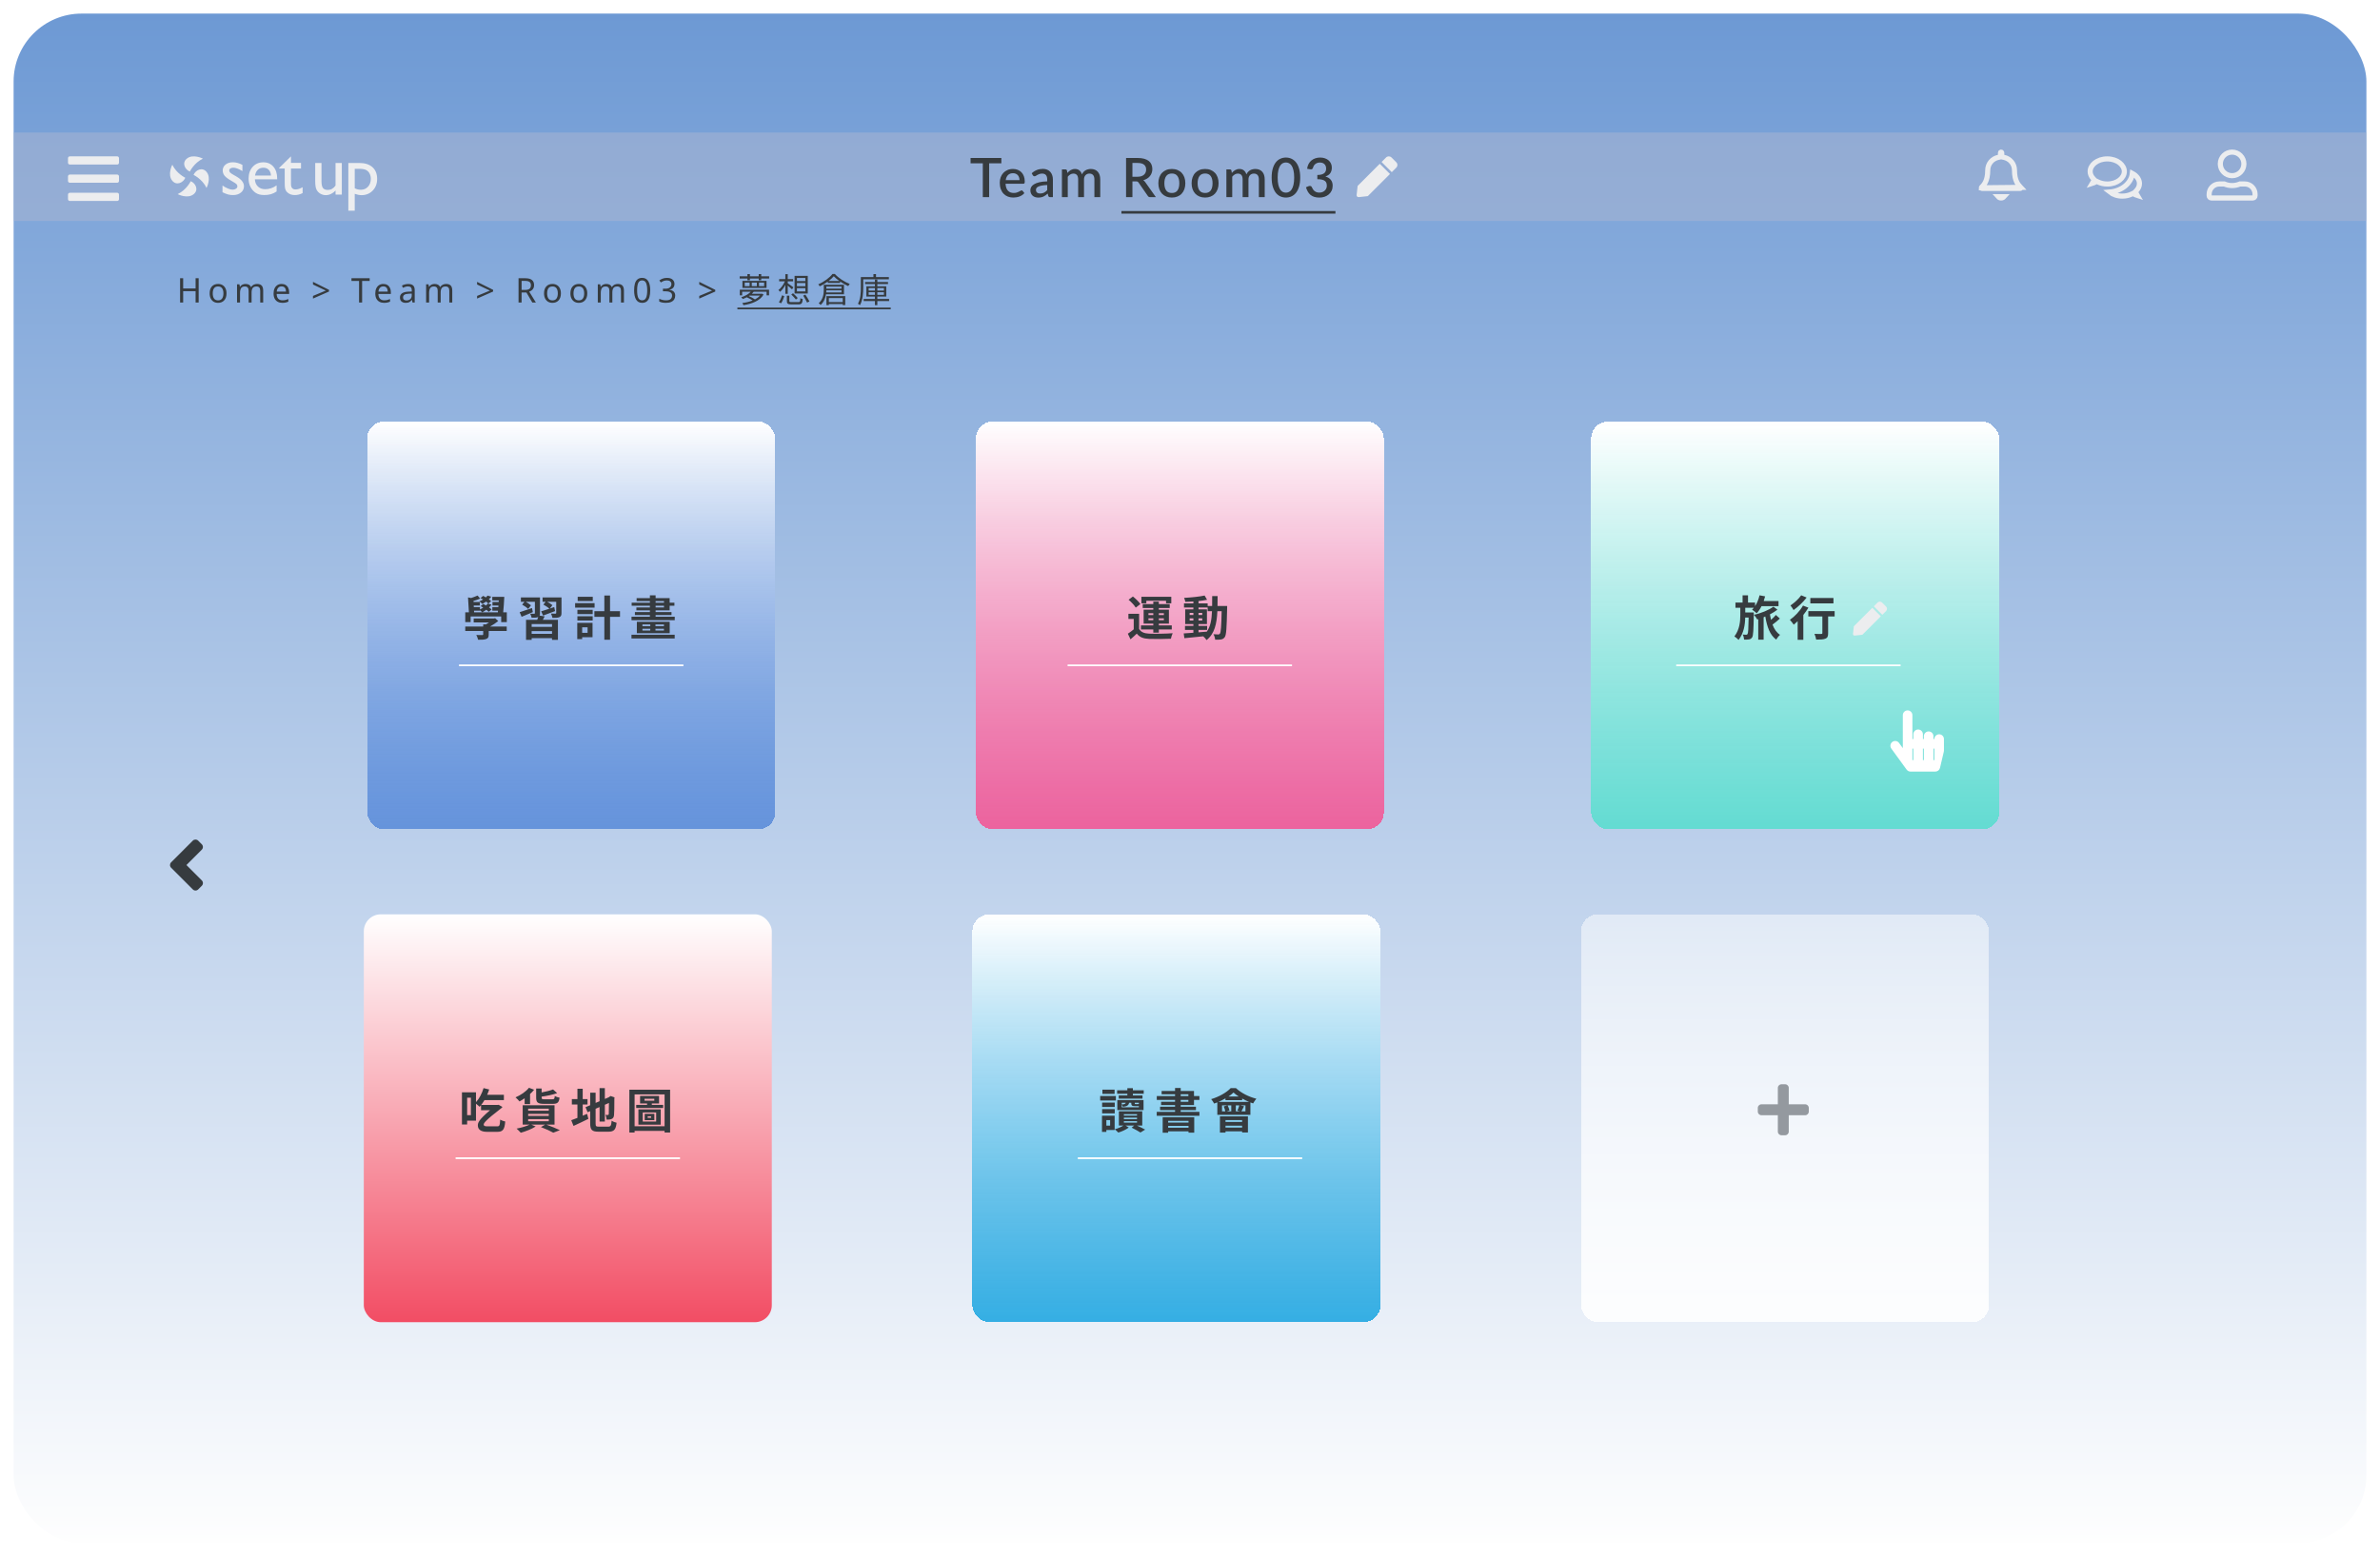 <svg width="700" height="458" viewBox="0 0 700 458" fill="none" xmlns="http://www.w3.org/2000/svg">
<g filter="url(#filter0_d_410:2590)">
<g clip-path="url(#clip0_410:2590)">
<rect x="4" width="692" height="450" rx="20" fill="url(#paint0_linear_410:2590)"/>
<rect x="4" y="35" width="692" height="26" fill="#A5B4D1" fill-opacity="0.568"/>
<g clip-path="url(#clip1_410:2590)">
<path d="M54.496 48.299C54.496 48.299 51.911 47.065 50.68 44.463C50.68 44.463 49.139 47.38 50.698 49.208C51.965 50.692 53.9 49.727 54.496 48.299Z" fill="#ECEDEF"/>
<path d="M55.831 46.48C55.831 46.48 57.069 43.904 59.681 42.677C59.681 42.677 56.754 41.141 54.919 42.696C53.429 43.958 54.398 45.886 55.831 46.48Z" fill="#ECEDEF"/>
<path d="M56.927 47.453C56.927 47.453 59.515 48.687 60.743 51.289C60.743 51.289 62.284 48.372 60.725 46.544C59.458 45.059 57.522 46.025 56.927 47.453Z" fill="#ECEDEF"/>
<path d="M56.097 49.309C56.097 49.309 54.858 51.888 52.248 53.112C52.248 53.112 55.175 54.648 57.01 53.093C58.499 51.832 57.533 49.902 56.097 49.309Z" fill="#ECEDEF"/>
</g>
<g clip-path="url(#clip2_410:2590)">
<path d="M65.442 52.562V50.579C65.941 50.931 66.476 51.228 67.038 51.464C67.583 51.69 68.04 51.803 68.412 51.803C68.764 51.812 69.111 51.712 69.405 51.518C69.682 51.329 69.82 51.103 69.821 50.84C69.824 50.715 69.802 50.591 69.756 50.475C69.71 50.36 69.64 50.255 69.552 50.167C69.373 49.988 68.985 49.73 68.389 49.393C67.2 48.734 66.422 48.169 66.055 47.701C65.7 47.268 65.505 46.727 65.503 46.168C65.495 45.831 65.567 45.497 65.712 45.194C65.858 44.89 66.072 44.624 66.339 44.418C66.897 43.966 67.615 43.74 68.493 43.74C69.405 43.74 70.341 43.996 71.3 44.509V46.333C70.206 45.67 69.311 45.339 68.614 45.338C68.256 45.338 67.967 45.416 67.748 45.57C67.646 45.634 67.562 45.723 67.504 45.829C67.446 45.934 67.417 46.053 67.418 46.173C67.418 46.389 67.518 46.595 67.717 46.792C67.915 46.989 68.266 47.218 68.766 47.494L69.424 47.868C70.979 48.745 71.756 49.716 71.756 50.781C71.763 51.142 71.686 51.499 71.53 51.825C71.374 52.151 71.145 52.436 70.859 52.658C70.262 53.146 69.493 53.39 68.554 53.39C68.055 53.397 67.557 53.338 67.074 53.213C66.512 53.045 65.966 52.827 65.442 52.562V52.562Z" fill="#ECEDEF"/>
<path d="M81.52 48.748H74.963C75.011 49.638 75.31 50.346 75.86 50.873C76.41 51.399 77.122 51.662 77.993 51.662C79.21 51.662 80.331 51.284 81.358 50.528V52.329C80.84 52.683 80.271 52.956 79.67 53.138C79.031 53.311 78.371 53.393 77.71 53.381C76.683 53.381 75.852 53.169 75.216 52.744C74.572 52.309 74.047 51.719 73.691 51.029C73.308 50.311 73.117 49.48 73.117 48.536C73.117 47.119 73.519 45.967 74.325 45.081C75.13 44.194 76.174 43.751 77.458 43.751C78.695 43.751 79.681 44.182 80.417 45.045C81.153 45.908 81.52 47.065 81.52 48.516V48.748ZM75.004 47.649H79.696C79.648 46.914 79.429 46.346 79.037 45.947C78.645 45.547 78.119 45.347 77.458 45.348C76.796 45.348 76.253 45.547 75.83 45.946C75.407 46.344 75.131 46.912 75.004 47.649Z" fill="#ECEDEF"/>
<path d="M82.114 45.399L85.58 42V43.922H88.53V45.581H85.58V50.137C85.58 51.201 86.023 51.733 86.908 51.732C87.57 51.732 88.269 51.513 89.006 51.074V52.795C88.297 53.193 87.496 53.398 86.683 53.391C85.839 53.391 85.136 53.145 84.575 52.653C84.404 52.51 84.257 52.341 84.139 52.152C84.007 51.925 83.909 51.679 83.85 51.423C83.775 51.125 83.737 50.554 83.737 49.709V45.581H82.114V45.399Z" fill="#ECEDEF"/>
<path d="M98.691 53.255V52.06C98.313 52.477 97.857 52.816 97.348 53.059C96.879 53.288 96.365 53.41 95.842 53.415C95.27 53.42 94.707 53.268 94.215 52.975C93.731 52.696 93.34 52.281 93.09 51.782C92.836 51.279 92.709 50.444 92.71 49.278V43.948H94.554V49.252C94.554 50.229 94.694 50.911 94.975 51.298C95.256 51.686 95.746 51.879 96.448 51.879C97.326 51.879 98.073 51.451 98.687 50.594V43.948H100.532V53.255H98.691Z" fill="#ECEDEF"/>
<path d="M102.45 58V43.948H105.68C107.333 43.948 108.621 44.359 109.541 45.182C110.461 46.005 110.922 47.155 110.923 48.632C110.923 50.028 110.49 51.174 109.622 52.071C108.755 52.968 107.65 53.417 106.308 53.417C105.715 53.417 105.057 53.285 104.335 53.022V58H102.45ZM105.64 45.667H104.335V51.393C104.886 51.68 105.498 51.829 106.118 51.828C106.981 51.828 107.688 51.528 108.237 50.928C108.786 50.328 109.061 49.556 109.061 48.611C109.073 48.051 108.94 47.497 108.673 47.003C108.437 46.56 108.065 46.203 107.611 45.986C107.16 45.774 106.503 45.668 105.64 45.667Z" fill="#ECEDEF"/>
</g>
<path d="M615.741 49.304L615.94 48.855L615.609 48.493C615.05 47.884 614.75 47.181 614.75 46.444C614.75 44.574 616.805 42.75 619.778 42.75C622.75 42.75 624.806 44.574 624.806 46.444C624.806 48.315 622.75 50.139 619.778 50.139C618.752 50.139 617.806 49.906 617.015 49.52L616.655 49.345L616.309 49.546C616.048 49.698 615.744 49.844 615.401 49.953C615.521 49.754 615.639 49.535 615.741 49.304ZM628.259 52.859C628.361 53.09 628.478 53.309 628.598 53.508C628.256 53.399 627.952 53.254 627.691 53.102L627.344 52.9L626.984 53.077C626.195 53.464 625.25 53.694 624.222 53.694C622.728 53.694 621.43 53.215 620.53 52.496C623.927 52.209 626.835 50.003 627.164 47.011C628.483 47.714 629.25 48.841 629.25 50C629.25 50.737 628.949 51.442 628.392 52.048L628.06 52.41L628.259 52.859Z" stroke="#ECEDEF" stroke-width="1.5"/>
<g filter="url(#filter1_d_410:2590)">
<rect x="108" y="118" width="120" height="120" rx="5" fill="url(#paint1_linear_410:2590)" shape-rendering="crispEdges"/>
</g>
<g filter="url(#filter2_d_410:2590)">
<rect x="107" y="263" width="120" height="120" rx="5" fill="url(#paint2_linear_410:2590)"/>
</g>
<g filter="url(#filter3_d_410:2590)">
<rect x="287" y="118" width="120" height="120" rx="5" fill="url(#paint3_linear_410:2590)" shape-rendering="crispEdges"/>
</g>
<g filter="url(#filter4_d_410:2590)">
<rect x="466" y="118" width="120" height="120" rx="5" fill="url(#paint4_linear_410:2590)" shape-rendering="crispEdges"/>
</g>
<g filter="url(#filter5_d_410:2590)">
<rect x="286" y="263" width="120" height="120" rx="5" fill="url(#paint5_linear_410:2590)" shape-rendering="crispEdges"/>
</g>
<g filter="url(#filter6_d_410:2590)">
<rect x="465" y="263" width="120" height="120" rx="5" fill="url(#paint6_linear_410:2590)" shape-rendering="crispEdges"/>
</g>
<path d="M294.518 44.04H290.926V54H289.062V44.04H285.462V42.48H294.518V44.04ZM299.856 49C299.856 48.712 299.813 48.445 299.728 48.2C299.648 47.949 299.528 47.733 299.368 47.552C299.208 47.365 299.008 47.221 298.768 47.12C298.533 47.013 298.261 46.96 297.952 46.96C297.328 46.96 296.837 47.139 296.48 47.496C296.122 47.853 295.896 48.355 295.8 49H299.856ZM295.752 50.056C295.773 50.52 295.845 50.923 295.968 51.264C296.09 51.6 296.253 51.88 296.456 52.104C296.664 52.328 296.909 52.496 297.192 52.608C297.48 52.715 297.8 52.768 298.152 52.768C298.488 52.768 298.778 52.731 299.024 52.656C299.269 52.576 299.482 52.491 299.664 52.4C299.845 52.304 300 52.219 300.128 52.144C300.256 52.064 300.373 52.024 300.48 52.024C300.618 52.024 300.725 52.077 300.8 52.184L301.288 52.816C301.085 53.056 300.856 53.259 300.6 53.424C300.344 53.589 300.072 53.725 299.784 53.832C299.496 53.933 299.2 54.005 298.896 54.048C298.592 54.096 298.296 54.12 298.008 54.12C297.442 54.12 296.917 54.027 296.432 53.84C295.952 53.648 295.533 53.368 295.176 53C294.824 52.632 294.546 52.176 294.344 51.632C294.146 51.088 294.048 50.461 294.048 49.752C294.048 49.187 294.136 48.659 294.312 48.168C294.493 47.677 294.749 47.251 295.08 46.888C295.416 46.525 295.821 46.24 296.296 46.032C296.776 45.819 297.317 45.712 297.92 45.712C298.421 45.712 298.885 45.795 299.312 45.96C299.738 46.12 300.106 46.357 300.416 46.672C300.725 46.987 300.965 47.373 301.136 47.832C301.312 48.285 301.4 48.803 301.4 49.384C301.4 49.651 301.37 49.829 301.312 49.92C301.253 50.011 301.146 50.056 300.992 50.056H295.752ZM308.004 50.432C307.39 50.453 306.873 50.504 306.452 50.584C306.03 50.659 305.689 50.757 305.428 50.88C305.166 50.997 304.977 51.139 304.86 51.304C304.748 51.469 304.692 51.651 304.692 51.848C304.692 52.04 304.721 52.205 304.78 52.344C304.844 52.477 304.929 52.589 305.036 52.68C305.148 52.765 305.276 52.829 305.42 52.872C305.569 52.909 305.732 52.928 305.908 52.928C306.356 52.928 306.74 52.845 307.06 52.68C307.385 52.509 307.7 52.264 308.004 51.944V50.432ZM303.444 46.976C304.366 46.117 305.465 45.688 306.74 45.688C307.209 45.688 307.625 45.765 307.988 45.92C308.356 46.069 308.662 46.283 308.908 46.56C309.158 46.837 309.348 47.168 309.476 47.552C309.609 47.931 309.676 48.352 309.676 48.816V54H308.908C308.742 54 308.617 53.976 308.532 53.928C308.446 53.875 308.374 53.771 308.316 53.616L308.148 52.952C307.94 53.139 307.734 53.307 307.532 53.456C307.329 53.6 307.118 53.723 306.9 53.824C306.686 53.925 306.454 54 306.204 54.048C305.958 54.101 305.686 54.128 305.388 54.128C305.057 54.128 304.748 54.083 304.46 53.992C304.177 53.901 303.932 53.765 303.724 53.584C303.516 53.397 303.35 53.168 303.228 52.896C303.11 52.624 303.052 52.304 303.052 51.936C303.052 51.621 303.134 51.315 303.3 51.016C303.47 50.717 303.748 50.451 304.132 50.216C304.521 49.976 305.03 49.779 305.66 49.624C306.294 49.469 307.076 49.381 308.004 49.36V48.816C308.004 48.229 307.878 47.792 307.628 47.504C307.377 47.216 307.009 47.072 306.524 47.072C306.193 47.072 305.916 47.115 305.692 47.2C305.468 47.28 305.273 47.368 305.108 47.464C304.942 47.56 304.796 47.651 304.668 47.736C304.54 47.816 304.404 47.856 304.26 47.856C304.142 47.856 304.041 47.827 303.956 47.768C303.876 47.704 303.809 47.627 303.756 47.536L303.444 46.976ZM312.33 54V45.84H313.37C313.605 45.84 313.754 45.949 313.818 46.168L313.93 46.88C314.08 46.709 314.234 46.555 314.394 46.416C314.554 46.272 314.725 46.149 314.906 46.048C315.093 45.941 315.29 45.859 315.498 45.8C315.712 45.741 315.941 45.712 316.186 45.712C316.448 45.712 316.688 45.749 316.906 45.824C317.125 45.899 317.317 46.005 317.482 46.144C317.653 46.283 317.8 46.451 317.922 46.648C318.045 46.845 318.146 47.067 318.226 47.312C318.349 47.029 318.504 46.787 318.69 46.584C318.877 46.381 319.085 46.216 319.314 46.088C319.544 45.96 319.786 45.867 320.042 45.808C320.304 45.744 320.568 45.712 320.834 45.712C321.272 45.712 321.661 45.781 322.002 45.92C322.349 46.059 322.64 46.261 322.875 46.528C323.115 46.789 323.296 47.112 323.418 47.496C323.541 47.88 323.602 48.317 323.602 48.808V54H321.882V48.808C321.882 48.232 321.757 47.8 321.507 47.512C321.261 47.219 320.896 47.072 320.41 47.072C320.192 47.072 319.986 47.109 319.794 47.184C319.602 47.259 319.434 47.368 319.29 47.512C319.146 47.656 319.032 47.837 318.946 48.056C318.866 48.269 318.826 48.52 318.826 48.808V54H317.106V48.808C317.106 48.211 316.986 47.773 316.746 47.496C316.506 47.213 316.154 47.072 315.69 47.072C315.37 47.072 315.074 47.155 314.802 47.32C314.53 47.48 314.28 47.701 314.05 47.984V54H312.33ZM334.54 48C334.967 48 335.34 47.949 335.66 47.848C335.98 47.741 336.247 47.595 336.46 47.408C336.673 47.221 336.833 47 336.94 46.744C337.047 46.483 337.1 46.195 337.1 45.88C337.1 45.251 336.892 44.771 336.476 44.44C336.06 44.109 335.431 43.944 334.588 43.944H333.068V48H334.54ZM339.964 54H338.292C337.961 54 337.721 53.872 337.572 53.616L334.884 49.736C334.793 49.603 334.695 49.507 334.588 49.448C334.481 49.389 334.321 49.36 334.108 49.36H333.068V54H331.196V42.48H334.588C335.345 42.48 335.996 42.557 336.54 42.712C337.089 42.867 337.54 43.088 337.892 43.376C338.244 43.659 338.503 44 338.668 44.4C338.839 44.8 338.924 45.245 338.924 45.736C338.924 46.136 338.863 46.509 338.74 46.856C338.623 47.203 338.449 47.517 338.22 47.8C337.996 48.083 337.719 48.328 337.388 48.536C337.057 48.744 336.681 48.907 336.26 49.024C336.489 49.163 336.687 49.357 336.852 49.608L339.964 54ZM344.669 45.712C345.272 45.712 345.816 45.811 346.301 46.008C346.792 46.205 347.208 46.485 347.549 46.848C347.896 47.211 348.162 47.651 348.349 48.168C348.536 48.685 348.629 49.267 348.629 49.912C348.629 50.557 348.536 51.139 348.349 51.656C348.162 52.173 347.896 52.616 347.549 52.984C347.208 53.347 346.792 53.627 346.301 53.824C345.816 54.021 345.272 54.12 344.669 54.12C344.061 54.12 343.512 54.021 343.021 53.824C342.536 53.627 342.12 53.347 341.773 52.984C341.426 52.616 341.16 52.173 340.973 51.656C340.786 51.139 340.693 50.557 340.693 49.912C340.693 49.267 340.786 48.685 340.973 48.168C341.16 47.651 341.426 47.211 341.773 46.848C342.12 46.485 342.536 46.205 343.021 46.008C343.512 45.811 344.061 45.712 344.669 45.712ZM344.669 52.776C345.405 52.776 345.952 52.531 346.309 52.04C346.672 51.544 346.853 50.837 346.853 49.92C346.853 49.003 346.672 48.296 346.309 47.8C345.952 47.299 345.405 47.048 344.669 47.048C343.922 47.048 343.368 47.299 343.005 47.8C342.642 48.296 342.461 49.003 342.461 49.92C342.461 50.837 342.642 51.544 343.005 52.04C343.368 52.531 343.922 52.776 344.669 52.776ZM354.45 45.712C355.052 45.712 355.596 45.811 356.082 46.008C356.572 46.205 356.988 46.485 357.33 46.848C357.676 47.211 357.943 47.651 358.13 48.168C358.316 48.685 358.41 49.267 358.41 49.912C358.41 50.557 358.316 51.139 358.13 51.656C357.943 52.173 357.676 52.616 357.33 52.984C356.988 53.347 356.572 53.627 356.082 53.824C355.596 54.021 355.052 54.12 354.45 54.12C353.842 54.12 353.292 54.021 352.802 53.824C352.316 53.627 351.9 53.347 351.554 52.984C351.207 52.616 350.94 52.173 350.754 51.656C350.567 51.139 350.474 50.557 350.474 49.912C350.474 49.267 350.567 48.685 350.754 48.168C350.94 47.651 351.207 47.211 351.554 46.848C351.9 46.485 352.316 46.205 352.802 46.008C353.292 45.811 353.842 45.712 354.45 45.712ZM354.45 52.776C355.186 52.776 355.732 52.531 356.09 52.04C356.452 51.544 356.634 50.837 356.634 49.92C356.634 49.003 356.452 48.296 356.09 47.8C355.732 47.299 355.186 47.048 354.45 47.048C353.703 47.048 353.148 47.299 352.786 47.8C352.423 48.296 352.242 49.003 352.242 49.92C352.242 50.837 352.423 51.544 352.786 52.04C353.148 52.531 353.703 52.776 354.45 52.776ZM360.702 54V45.84H361.742C361.977 45.84 362.126 45.949 362.19 46.168L362.302 46.88C362.452 46.709 362.606 46.555 362.766 46.416C362.926 46.272 363.097 46.149 363.278 46.048C363.465 45.941 363.662 45.859 363.87 45.8C364.084 45.741 364.313 45.712 364.558 45.712C364.82 45.712 365.06 45.749 365.278 45.824C365.497 45.899 365.689 46.005 365.854 46.144C366.025 46.283 366.172 46.451 366.294 46.648C366.417 46.845 366.518 47.067 366.598 47.312C366.721 47.029 366.876 46.787 367.062 46.584C367.249 46.381 367.457 46.216 367.686 46.088C367.916 45.96 368.158 45.867 368.414 45.808C368.676 45.744 368.94 45.712 369.206 45.712C369.644 45.712 370.033 45.781 370.374 45.92C370.721 46.059 371.012 46.261 371.246 46.528C371.486 46.789 371.668 47.112 371.79 47.496C371.913 47.88 371.974 48.317 371.974 48.808V54H370.254V48.808C370.254 48.232 370.129 47.8 369.878 47.512C369.633 47.219 369.268 47.072 368.782 47.072C368.564 47.072 368.358 47.109 368.166 47.184C367.974 47.259 367.806 47.368 367.662 47.512C367.518 47.656 367.404 47.837 367.318 48.056C367.238 48.269 367.198 48.52 367.198 48.808V54H365.478V48.808C365.478 48.211 365.358 47.773 365.118 47.496C364.878 47.213 364.526 47.072 364.062 47.072C363.742 47.072 363.446 47.155 363.174 47.32C362.902 47.48 362.652 47.701 362.422 47.984V54H360.702ZM382.416 48.24C382.416 49.248 382.306 50.12 382.088 50.856C381.874 51.592 381.578 52.203 381.2 52.688C380.821 53.173 380.376 53.533 379.864 53.768C379.352 54.003 378.8 54.12 378.208 54.12C377.616 54.12 377.064 54.003 376.552 53.768C376.04 53.533 375.594 53.173 375.216 52.688C374.842 52.203 374.549 51.592 374.336 50.856C374.122 50.12 374.016 49.248 374.016 48.24C374.016 47.232 374.122 46.36 374.336 45.624C374.549 44.883 374.842 44.272 375.216 43.792C375.594 43.307 376.04 42.947 376.552 42.712C377.064 42.472 377.616 42.352 378.208 42.352C378.8 42.352 379.352 42.472 379.864 42.712C380.376 42.947 380.821 43.307 381.2 43.792C381.578 44.272 381.874 44.883 382.088 45.624C382.306 46.36 382.416 47.232 382.416 48.24ZM380.64 48.24C380.64 47.387 380.57 46.677 380.432 46.112C380.298 45.541 380.12 45.085 379.896 44.744C379.672 44.403 379.413 44.16 379.12 44.016C378.826 43.872 378.522 43.8 378.208 43.8C377.888 43.8 377.581 43.872 377.288 44.016C377 44.16 376.744 44.403 376.52 44.744C376.296 45.085 376.117 45.541 375.984 46.112C375.85 46.677 375.784 47.387 375.784 48.24C375.784 49.093 375.85 49.805 375.984 50.376C376.117 50.941 376.296 51.395 376.52 51.736C376.744 52.077 377 52.32 377.288 52.464C377.581 52.608 377.888 52.68 378.208 52.68C378.522 52.68 378.826 52.608 379.12 52.464C379.413 52.32 379.672 52.077 379.896 51.736C380.12 51.395 380.298 50.941 380.432 50.376C380.57 49.805 380.64 49.093 380.64 48.24ZM384.441 45.648C384.521 45.104 384.67 44.627 384.889 44.216C385.113 43.805 385.393 43.464 385.729 43.192C386.065 42.915 386.449 42.707 386.881 42.568C387.318 42.424 387.79 42.352 388.297 42.352C388.809 42.352 389.273 42.427 389.689 42.576C390.11 42.72 390.47 42.923 390.769 43.184C391.073 43.445 391.305 43.757 391.465 44.12C391.63 44.483 391.713 44.88 391.713 45.312C391.713 45.68 391.668 46.005 391.577 46.288C391.492 46.565 391.366 46.811 391.201 47.024C391.041 47.237 390.844 47.416 390.609 47.56C390.374 47.704 390.11 47.824 389.817 47.92C390.532 48.128 391.068 48.461 391.425 48.92C391.782 49.373 391.961 49.944 391.961 50.632C391.961 51.187 391.857 51.68 391.649 52.112C391.441 52.544 391.158 52.909 390.801 53.208C390.449 53.507 390.036 53.736 389.561 53.896C389.092 54.051 388.593 54.128 388.065 54.128C387.473 54.128 386.961 54.059 386.529 53.92C386.097 53.776 385.724 53.573 385.409 53.312C385.1 53.045 384.841 52.725 384.633 52.352C384.425 51.979 384.249 51.56 384.105 51.096L384.849 50.784C385.046 50.699 385.233 50.675 385.409 50.712C385.59 50.749 385.721 50.848 385.801 51.008C385.886 51.179 385.982 51.363 386.089 51.56C386.196 51.752 386.332 51.931 386.497 52.096C386.668 52.256 386.876 52.392 387.121 52.504C387.372 52.611 387.678 52.664 388.041 52.664C388.409 52.664 388.729 52.605 389.001 52.488C389.278 52.365 389.508 52.211 389.689 52.024C389.876 51.832 390.014 51.619 390.105 51.384C390.196 51.149 390.241 50.917 390.241 50.688C390.241 50.4 390.206 50.136 390.137 49.896C390.068 49.651 389.932 49.443 389.729 49.272C389.532 49.101 389.249 48.968 388.881 48.872C388.518 48.771 388.041 48.72 387.449 48.72V47.48C387.934 47.475 388.342 47.427 388.673 47.336C389.009 47.24 389.276 47.112 389.473 46.952C389.676 46.787 389.82 46.589 389.905 46.36C389.996 46.131 390.041 45.88 390.041 45.608C390.041 45.315 389.996 45.056 389.905 44.832C389.814 44.608 389.686 44.421 389.521 44.272C389.361 44.117 389.169 44.003 388.945 43.928C388.721 43.853 388.473 43.816 388.201 43.816C387.94 43.816 387.697 43.853 387.473 43.928C387.254 44.003 387.057 44.107 386.881 44.24C386.71 44.373 386.566 44.533 386.449 44.72C386.332 44.901 386.246 45.101 386.193 45.32C386.118 45.539 386.017 45.685 385.889 45.76C385.766 45.835 385.585 45.851 385.345 45.808L384.441 45.648Z" fill="#363B3F"/>
<path d="M329.828 58.08H392.777V58.848H329.828V58.08Z" fill="#363B3F"/>
<path d="M144.456 172.85C144.288 172.696 144.05 172.514 143.784 172.318C144.05 172.08 144.288 171.814 144.484 171.548L143.406 171.226C143.266 171.408 143.098 171.59 142.916 171.758C142.636 171.59 142.356 171.436 142.104 171.31L141.334 171.954C141.572 172.08 141.824 172.22 142.076 172.374C141.726 172.598 141.362 172.78 140.984 172.934C141.25 173.116 141.684 173.494 141.866 173.69C142.23 173.494 142.608 173.256 142.986 172.99C143.252 173.2 143.476 173.396 143.644 173.564L144.456 172.85ZM145.618 177.876L145.268 177.96H139.318V179.122H143.826C143.546 179.332 143.238 179.528 142.944 179.696H142.118V180.34H136.84V181.642H142.118V182.608C142.118 182.79 142.048 182.832 141.824 182.846C141.6 182.846 140.774 182.846 140.088 182.818C140.298 183.21 140.536 183.784 140.62 184.218C141.67 184.218 142.44 184.218 143 183.994C143.588 183.784 143.742 183.434 143.742 182.664V181.642H149.034V180.34H144.12C144.974 179.85 145.842 179.276 146.542 178.716L145.618 177.876ZM147.998 176.154C148.138 174.852 148.25 173.074 148.32 171.59H144.792V172.64H146.696L146.668 173.116H144.848V174.152H146.598L146.57 174.628H144.806V175.664H146.472L146.43 176.154H139.444L139.416 175.664H141.166V175.538C141.418 175.72 141.712 175.986 141.866 176.14C142.244 175.93 142.65 175.678 143.042 175.384C143.336 175.608 143.588 175.818 143.756 176L144.596 175.3C144.4 175.118 144.134 174.908 143.84 174.698C144.12 174.446 144.358 174.166 144.554 173.886L143.476 173.564C143.336 173.76 143.154 173.956 142.958 174.138C142.678 173.97 142.398 173.816 142.146 173.69L141.376 174.32C141.614 174.46 141.88 174.614 142.132 174.768C141.824 174.964 141.502 175.146 141.166 175.314V174.628H139.36L139.332 174.152H141.124V173.116H139.276L139.262 172.794C139.906 172.626 140.648 172.388 141.236 172.108L140.466 171.212C139.976 171.422 139.22 171.73 138.562 171.94L137.652 171.758L137.918 176.154H136.84V179.024H138.422V177.358H147.41V179.024H149.062V176.154H147.998ZM156.468 174.894C155.124 175.356 153.752 175.832 152.842 176.112L153.416 177.47C154.41 177.064 155.6 176.574 156.72 176.084L156.468 174.894ZM162.362 180.424H156.37V179.612H162.362V180.424ZM156.37 182.482V181.67H162.362V182.482H156.37ZM158.708 177.12C158.792 176.938 158.82 176.7 158.82 176.392V171.758H153.206V173.046H154.27L153.57 173.886C154.2 174.222 154.984 174.768 155.334 175.16L156.174 174.096C155.838 173.774 155.18 173.354 154.62 173.046H157.322V176.378C157.322 176.518 157.266 176.574 157.112 176.574C156.958 176.574 156.412 176.574 155.936 176.56C156.104 176.882 156.3 177.372 156.356 177.736C157.21 177.736 157.826 177.736 158.26 177.554L158.302 177.54C158.218 177.792 158.12 178.086 158.008 178.352H154.718V184.246H156.37V183.742H162.362V184.246H164.098V178.352H159.66C159.842 178.044 160.038 177.694 160.206 177.33L158.708 177.12ZM165.148 171.758H159.576V173.046H160.486L159.814 173.872C160.416 174.194 161.186 174.698 161.578 175.09C160.668 175.398 159.814 175.664 159.17 175.86L159.73 177.106C160.766 176.728 162.054 176.252 163.258 175.79L163.006 174.6C162.572 174.754 162.138 174.894 161.718 175.048L162.474 174.04C162.138 173.746 161.494 173.34 160.92 173.046H163.594V176.336C163.594 176.49 163.538 176.532 163.356 176.546C163.188 176.546 162.572 176.546 162.04 176.518C162.222 176.868 162.418 177.386 162.488 177.778C163.398 177.792 164.07 177.778 164.532 177.568C165.008 177.358 165.148 177.022 165.148 176.35V171.758ZM174.346 171.576H169.908V172.836H174.346V171.576ZM174.878 173.452H169.152V174.768H174.878V173.452ZM172.82 180.564V182.174H171.224V180.564H172.82ZM174.276 179.248H169.782V184.022H171.224V183.476H174.276V179.248ZM169.824 178.562H174.318V177.316H169.824V178.562ZM169.824 176.672H174.318V175.398H169.824V176.672ZM182.354 175.818H179.428V171.198H177.748V175.818H174.822V177.47H177.748V184.218H179.428V177.47H182.354V175.818ZM185.728 183.84H198.44V182.748H185.728V183.84ZM195.276 180.214H192.784V179.724H195.276V180.214ZM195.276 181.502H192.784V180.984H195.276V181.502ZM188.948 180.984H191.258V181.502H188.948V180.984ZM188.948 179.724H191.258V180.214H188.948V179.724ZM187.31 178.926V182.3H196.97V178.926H187.31ZM192.826 174.208H195.29V174.712H192.826V174.208ZM192.826 172.85H195.29V173.312H192.826V172.85ZM192.826 177.442V176.952H197.502V176.07H192.826V175.58H196.956V174.208H198.356V173.312H196.956V171.968H192.826V171.142H191.146V171.968H187.24V172.85H191.146V173.312H185.784V174.208H191.146V174.712H187.17V175.58H191.146V176.07H186.736V176.952H191.146V177.442H185.742V178.464H198.454V177.442H192.826Z" fill="#363B3F"/>
<path d="M337.162 172.752H342.958V173.494H344.498V171.576H335.706V173.494H337.162V172.752ZM337.778 178.464V177.918H339.206V178.464H337.778ZM337.778 176.406H339.206V176.952H337.778V176.406ZM342.314 176.406V176.952H340.83V176.406H342.314ZM342.314 178.464H340.83V177.918H342.314V178.464ZM339.206 182.118H340.83V181.194H344.638V179.99H340.83V179.472H343.798V175.37H340.83V174.88H344.036V173.732H340.83V173.004H339.206V173.732H336.098V174.88H339.206V175.37H336.364V179.472H339.206V179.99H335.58V181.194H339.206V182.118ZM335.412 173.718C334.964 173.046 333.998 172.122 333.214 171.492L331.94 172.444C332.724 173.116 333.648 174.082 334.04 174.768L335.412 173.718ZM335.034 176.574H331.884V178.1H333.452V181.152C332.892 181.628 332.262 182.09 331.716 182.44L332.5 184.092C333.214 183.49 333.788 182.958 334.348 182.412C335.188 183.49 336.308 183.896 337.974 183.966C339.682 184.036 342.65 184.008 344.386 183.924C344.47 183.462 344.708 182.692 344.904 182.3C342.972 182.454 339.668 182.496 337.988 182.426C336.56 182.37 335.58 181.978 335.034 181.04V176.574ZM352.506 181.32H355.04V180.144H352.506V179.598H354.984V175.272H352.506V174.726H355.194V175.818H356.468C356.37 178.324 356.034 180.326 354.942 181.838C354.13 181.908 353.304 181.978 352.506 182.034V181.32ZM349.902 178.562V177.932H350.994V178.562H349.902ZM353.598 177.932V178.562H352.506V177.932H353.598ZM352.506 176.938V176.322H353.598V176.938H352.506ZM349.902 176.322H350.994V176.938H349.902V176.322ZM358.092 174.292C358.12 173.368 358.12 172.388 358.12 171.366H356.524C356.524 172.402 356.524 173.368 356.51 174.292H355.194V173.522H352.506V172.836C353.416 172.738 354.284 172.612 355.026 172.458L354.298 171.212C352.758 171.548 350.336 171.786 348.264 171.898C348.418 172.22 348.572 172.738 348.628 173.074C349.384 173.06 350.182 173.018 350.994 172.962V173.522H348.236V174.726H350.994V175.272H348.586V179.598H350.994V180.144H348.53V181.32H350.994V182.16C349.916 182.23 348.936 182.3 348.152 182.356L348.348 183.756C349.86 183.63 351.876 183.42 353.892 183.21C354.256 183.518 354.662 183.98 354.872 184.316C357.224 182.454 357.868 179.57 358.05 175.818H359.31C359.226 180.34 359.086 182.048 358.792 182.426C358.666 182.608 358.526 182.664 358.316 182.664C358.05 182.664 357.518 182.65 356.902 182.594C357.182 183.056 357.364 183.728 357.392 184.19C358.064 184.204 358.708 184.218 359.128 184.134C359.59 184.036 359.912 183.896 360.234 183.434C360.682 182.79 360.794 180.76 360.92 175.034C360.92 174.838 360.934 174.292 360.934 174.292H358.092Z" fill="#363B3F"/>
<path d="M515.816 176.182H513.31V174.81H515.83C515.676 175.02 515.494 175.202 515.312 175.37C515.704 175.608 516.376 176.14 516.67 176.434C517.202 175.874 517.692 175.16 518.098 174.334H523.096V172.822H518.742C518.896 172.374 519.036 171.912 519.148 171.45L517.51 171.142C517.244 172.304 516.796 173.424 516.194 174.32V173.27H514.122V171.142H512.526V173.27H510.426V174.81H511.854V176.966C511.854 178.828 511.658 181.208 510.118 183.238C510.524 183.504 511.056 183.924 511.35 184.26C512.904 182.23 513.254 179.822 513.296 177.68H514.304C514.248 181.054 514.178 182.244 513.982 182.538C513.884 182.706 513.758 182.748 513.59 182.748C513.366 182.748 513.002 182.734 512.568 182.692C512.792 183.098 512.946 183.728 512.974 184.176C513.534 184.19 514.08 184.176 514.416 184.12C514.794 184.05 515.06 183.91 515.326 183.532C515.676 183.014 515.746 181.348 515.816 176.826V176.182ZM522.312 176.924C521.948 177.372 521.416 177.904 520.884 178.366C520.758 177.848 520.646 177.302 520.562 176.756C521.416 176.308 522.2 175.832 522.774 175.356L521.584 174.488C520.338 175.454 517.832 176.476 515.858 176.868C516.208 177.232 516.614 177.848 516.838 178.254L517.132 178.17V184.204H518.714V177.596C518.882 177.526 519.036 177.456 519.204 177.386C519.708 180.396 520.562 182.832 522.41 184.176C522.662 183.728 523.166 183.084 523.544 182.776C522.536 182.132 521.822 181.068 521.332 179.766C522.018 179.262 522.83 178.604 523.488 177.988L522.312 176.924ZM539.252 171.94H532.448V173.522H539.252V171.94ZM529.76 171.142C529.088 172.122 527.758 173.382 526.596 174.124C526.89 174.446 527.31 175.118 527.52 175.482C528.85 174.558 530.362 173.116 531.37 171.8L529.76 171.142ZM530.292 174.166C529.396 175.748 527.87 177.372 526.442 178.352C526.778 178.702 527.338 179.458 527.576 179.794C527.954 179.486 528.332 179.136 528.724 178.758V184.232H530.39V176.924C530.95 176.224 531.468 175.496 531.888 174.782L530.292 174.166ZM539.602 175.79H531.86V177.372H535.99V182.244C535.99 182.454 535.892 182.51 535.64 182.51C535.388 182.524 534.464 182.524 533.666 182.482C533.89 182.972 534.1 183.686 534.17 184.176C535.416 184.176 536.312 184.148 536.9 183.896C537.516 183.644 537.684 183.182 537.684 182.286V177.372H539.602V175.79Z" fill="#363B3F"/>
<path d="M138.5 324.094H137.394V318.956H138.5V324.094ZM143.19 327.37C142.616 327.37 142.266 327.23 142.266 326.88C142.266 326.432 142.63 325.746 147.544 321.952C147.642 321.854 147.726 321.756 147.782 321.672L146.662 321.042L146.284 321.084H141.524C141.86 320.65 142.196 320.188 142.49 319.656H148.202V318.102H143.274C143.498 317.584 143.708 317.066 143.876 316.534L142.224 316.128C141.762 317.682 140.978 319.208 139.998 320.258V317.36H135.868V326.838H137.394V325.718H139.998V320.72C140.376 321 140.824 321.406 141.062 321.63C141.202 321.476 141.342 321.308 141.482 321.14V322.624H144.142C140.726 325.536 140.544 326.348 140.544 327.118C140.544 328.252 141.384 328.994 143.246 328.994H146.214C147.768 328.994 148.412 328.49 148.594 325.956C148.09 325.858 147.558 325.662 147.11 325.41C147.054 327.146 146.844 327.37 146.312 327.37H143.19ZM162.594 320.762C163.938 320.762 164.414 320.384 164.568 318.942C164.162 318.886 163.49 318.662 163.168 318.438C163.112 319.264 163 319.418 162.44 319.418H160.186C159.43 319.418 159.304 319.348 159.304 318.928V318.634C160.858 318.424 162.566 318.074 163.868 317.612L162.664 316.52C161.838 316.856 160.578 317.164 159.304 317.402V316.24H157.694V318.928C157.694 320.342 158.156 320.762 160.018 320.762H162.594ZM154.306 320.832H155.902V317.864C156.35 317.458 156.756 317.038 157.092 316.604L155.58 316.03C154.684 317.164 153.13 318.2 151.618 318.858C151.968 319.11 152.528 319.726 152.794 320.048C153.284 319.782 153.802 319.474 154.306 319.124V320.832ZM155.342 325.256H161.404V325.872H155.342V325.256ZM155.342 323.716H161.404V324.318H155.342V323.716ZM155.342 322.176H161.404V322.778H155.342V322.176ZM163.098 326.866V321.182H153.732V326.866H155.79C154.824 327.342 153.298 327.79 151.94 328.042C152.29 328.336 152.878 328.938 153.172 329.26C154.586 328.868 156.378 328.182 157.54 327.426L156.266 326.866H160.354L159.094 327.594C160.508 328.126 161.936 328.784 162.734 329.246L164.666 328.504C163.714 328.042 162.104 327.37 160.676 326.866H163.098ZM171.386 320.944H172.8V319.362H171.386V316.324H169.832V319.362H168.194V320.944H169.832V324.892C169.132 325.158 168.516 325.396 168.012 325.578L168.684 327.258C169.972 326.67 171.568 325.914 173.052 325.172L172.674 323.702C172.254 323.884 171.82 324.066 171.386 324.248V320.944ZM176.16 327.468C175.306 327.468 175.18 327.342 175.18 326.53V322.204L176.342 321.7V325.97H177.896V321.028L179.1 320.496C179.1 322.484 179.086 323.506 179.058 323.73C179.002 323.982 178.918 324.038 178.75 324.038C178.624 324.038 178.316 324.038 178.078 324.01C178.26 324.36 178.386 324.976 178.428 325.41C178.876 325.41 179.478 325.396 179.884 325.214C180.304 325.032 180.556 324.696 180.598 324.052C180.668 323.478 180.696 321.798 180.696 319.138L180.752 318.858L179.59 318.452L179.296 318.648L179.002 318.844L177.896 319.32V316.128H176.342V319.992L175.18 320.482V317.486H173.584V321.168L172.212 321.742L172.828 323.226L173.584 322.904V326.502C173.584 328.434 174.13 328.952 176.02 328.952H179.002C180.64 328.952 181.13 328.28 181.354 326.32C180.892 326.236 180.248 325.97 179.898 325.718C179.772 327.146 179.632 327.468 178.862 327.468H176.16ZM190.496 324.416H191.504V324.864H190.496V324.416ZM189.614 325.564H192.456V323.702H189.614V325.564ZM189.04 323.296H192.988V325.97H189.04V323.296ZM187.766 326.894H194.332V322.386H187.766V326.894ZM189.572 319.264H192.442V319.824H189.572V319.264ZM191.714 321.07V320.65H193.842V318.424H188.256V320.65H190.314V321.07H187.122V321.98H195.046V321.07H191.714ZM186.646 327.356V317.976H195.466V327.356H186.646ZM185.106 316.604V329.204H186.646V328.714H195.466V329.204H197.09V316.604H185.106Z" fill="#363B3F"/>
<path d="M331.576 318.27H329.042V319.236H336.028V318.284H333.2V317.794H336.392V316.772H333.2V316.156H331.576V316.772H328.566V317.794H331.576V318.27ZM331.114 320.454C331.002 320.762 330.708 320.902 329.924 320.958V320.454H331.114ZM334.964 320.79C334.936 320.818 334.866 320.832 334.726 320.832H333.998C333.774 320.832 333.746 320.804 333.746 320.552V320.454H334.964V320.79ZM329.924 321.77V321.028C330.064 321.196 330.218 321.448 330.26 321.63C331.548 321.504 331.968 321.126 332.08 320.454H332.724V320.538C332.724 321.252 332.934 321.434 333.844 321.434H334.88H334.964V321.77H329.924ZM328.622 322.596H336.336V319.642H328.622V322.596ZM327.824 316.576H324.24V317.836H327.824V316.576ZM328.202 318.452H323.582V319.768H328.202V318.452ZM327.866 320.398H324.156V321.672H327.866V320.398ZM324.156 323.562H327.866V322.316H324.156V323.562ZM326.508 325.55V327.16H325.402V325.55H326.508ZM327.838 324.248H324.114V329.022H325.402V328.462H327.838V324.248ZM330.554 325.858H334.418V326.292H330.554V325.858ZM330.554 324.822H334.418V325.256H330.554V324.822ZM330.554 323.8H334.418V324.22H330.554V323.8ZM335.958 327.146V322.946H329.084V327.146H330.428C329.77 327.566 328.762 328.014 327.866 328.238C328.188 328.504 328.65 328.924 328.902 329.204C329.938 328.924 331.212 328.322 331.982 327.734L331.03 327.146H333.592L332.836 327.762C333.76 328.21 334.838 328.812 335.426 329.19L336.812 328.336C336.224 328 335.272 327.552 334.376 327.146H335.958ZM349.566 325.774V326.278H343.574V325.774H349.566ZM343.574 327.79V327.244H349.566V327.79H343.574ZM341.964 329.26H343.574V328.84H349.566V329.246H351.246V324.71H341.964V329.26ZM347.27 319.614H349.524V320.146H347.27V319.614ZM347.27 317.948H349.524V318.466H347.27V317.948ZM351.176 321.112V319.614H352.772V318.466H351.176V316.982H347.27V316.1H345.604V316.982H341.656V317.948H345.604V318.466H340.228V319.614H345.604V320.146H341.502V321.112H345.604V321.602H341.194V322.61H345.604V323.114H340.214V324.276H352.772V323.114H347.27V322.61H351.75V321.602H347.27V321.112H351.176ZM365.33 325.536V326.082H360.444V325.536H365.33ZM360.444 327.748V327.188H365.33V327.748H360.444ZM358.806 329.218H360.444V328.84H365.33V329.176H367.038V324.444H358.806V329.218ZM358.372 320.188C359.086 319.88 359.786 319.53 360.43 319.152V319.684H365.344V319.208C366.002 319.572 366.702 319.908 367.374 320.188H358.372ZM366.31 322.974H365.12C365.344 322.582 365.61 322.036 365.89 321.476L364.798 321.21H366.31V322.974ZM359.422 322.974V321.21H360.99L359.912 321.518C360.136 321.966 360.318 322.54 360.388 322.974H359.422ZM362.138 322.974H360.724L361.62 322.708C361.536 322.288 361.312 321.686 361.06 321.21H362.138V322.974ZM364.504 321.21C364.378 321.672 364.14 322.316 363.944 322.75L364.77 322.974H363.482V321.21H364.504ZM361.312 318.606C361.9 318.214 362.404 317.822 362.796 317.43C363.216 317.822 363.748 318.228 364.35 318.606H361.312ZM361.956 316.142C360.808 317.388 358.512 318.704 356.23 319.376C356.538 319.712 356.902 320.314 357.098 320.678C357.406 320.566 357.728 320.454 358.036 320.328V323.996H367.766V320.342C368.032 320.454 368.312 320.552 368.564 320.636C368.816 320.216 369.166 319.628 369.516 319.25C367.36 318.718 365.106 317.612 363.524 316.142H361.956Z" fill="#363B3F"/>
<g filter="url(#filter7_dd_410:2590)">
<path d="M571.75 205.438V208.812C571.75 208.921 571.737 209.029 571.713 209.135L570.588 213.916C570.438 214.551 569.871 215 569.219 215H561.906C561.684 215 561.466 214.948 561.268 214.847C561.07 214.746 560.899 214.6 560.769 214.421L556.269 208.233C555.812 207.605 555.951 206.726 556.579 206.269C557.207 205.812 558.087 205.951 558.544 206.579L559.656 208.109V198.406C559.656 197.63 560.286 197 561.063 197C561.839 197 562.469 197.63 562.469 198.406V205.438H562.75V204.031C562.75 203.255 563.38 202.625 564.156 202.625C564.933 202.625 565.563 203.255 565.563 204.031V205.438H565.844V204.594C565.844 203.817 566.473 203.188 567.25 203.188C568.027 203.188 568.656 203.817 568.656 204.594V205.438H568.938C568.938 204.661 569.567 204.031 570.344 204.031C571.12 204.031 571.75 204.661 571.75 205.438ZM562.75 208.25H562.469V211.625H562.75V208.25ZM565.844 208.25H565.563V211.625H565.844V208.25ZM568.938 208.25H568.656V211.625H568.938V208.25Z" fill="white"/>
</g>
<path d="M58.43 85H57.53V81.67H53.87V85H52.97V77.86H53.87V80.88H57.53V77.86H58.43V85ZM66.622 82.31C66.622 83.197 66.395 83.883 65.942 84.37C65.495 84.857 64.889 85.1 64.122 85.1C63.649 85.1 63.225 84.993 62.852 84.78C62.485 84.56 62.195 84.243 61.982 83.83C61.769 83.41 61.662 82.903 61.662 82.31C61.662 81.423 61.885 80.74 62.332 80.26C62.779 79.78 63.385 79.54 64.152 79.54C64.639 79.54 65.065 79.65 65.432 79.87C65.805 80.083 66.095 80.397 66.302 80.81C66.515 81.217 66.622 81.717 66.622 82.31ZM62.572 82.31C62.572 82.943 62.695 83.447 62.942 83.82C63.195 84.187 63.595 84.37 64.142 84.37C64.682 84.37 65.079 84.187 65.332 83.82C65.585 83.447 65.712 82.943 65.712 82.31C65.712 81.677 65.585 81.18 65.332 80.82C65.079 80.46 64.679 80.28 64.132 80.28C63.585 80.28 63.189 80.46 62.942 80.82C62.695 81.18 62.572 81.677 62.572 82.31ZM75.597 79.54C76.204 79.54 76.657 79.697 76.957 80.01C77.257 80.317 77.407 80.817 77.407 81.51V85H76.537V81.55C76.537 80.703 76.174 80.28 75.447 80.28C74.927 80.28 74.553 80.43 74.327 80.73C74.107 81.03 73.997 81.467 73.997 82.04V85H73.127V81.55C73.127 80.703 72.76 80.28 72.027 80.28C71.487 80.28 71.114 80.447 70.907 80.78C70.7 81.113 70.597 81.593 70.597 82.22V85H69.717V79.64H70.427L70.557 80.37H70.607C70.773 80.09 70.997 79.883 71.277 79.75C71.564 79.61 71.867 79.54 72.187 79.54C73.027 79.54 73.573 79.84 73.827 80.44H73.877C74.057 80.133 74.3 79.907 74.607 79.76C74.92 79.613 75.25 79.54 75.597 79.54ZM82.832 79.54C83.293 79.54 83.686 79.64 84.013 79.84C84.346 80.04 84.599 80.323 84.772 80.69C84.953 81.05 85.043 81.473 85.043 81.96V82.49H81.373C81.386 83.097 81.539 83.56 81.832 83.88C82.132 84.193 82.549 84.35 83.082 84.35C83.422 84.35 83.722 84.32 83.983 84.26C84.249 84.193 84.522 84.1 84.802 83.98V84.75C84.529 84.87 84.259 84.957 83.993 85.01C83.726 85.07 83.409 85.1 83.043 85.1C82.536 85.1 82.086 84.997 81.692 84.79C81.306 84.583 81.002 84.277 80.782 83.87C80.569 83.457 80.463 82.953 80.463 82.36C80.463 81.773 80.559 81.27 80.752 80.85C80.953 80.43 81.229 80.107 81.582 79.88C81.942 79.653 82.359 79.54 82.832 79.54ZM82.823 80.26C82.403 80.26 82.069 80.397 81.823 80.67C81.582 80.937 81.439 81.31 81.392 81.79H84.123C84.116 81.337 84.009 80.97 83.802 80.69C83.596 80.403 83.269 80.26 82.823 80.26ZM92.055 83.06L95.825 81.49L92.055 79.7V78.92L96.765 81.27V81.77L92.055 83.84V83.06ZM106.505 85H105.605V78.65H103.375V77.86H108.725V78.65H106.505V85ZM112.749 79.54C113.209 79.54 113.602 79.64 113.929 79.84C114.262 80.04 114.515 80.323 114.689 80.69C114.869 81.05 114.959 81.473 114.959 81.96V82.49H111.289C111.302 83.097 111.455 83.56 111.749 83.88C112.049 84.193 112.465 84.35 112.999 84.35C113.339 84.35 113.639 84.32 113.899 84.26C114.165 84.193 114.439 84.1 114.719 83.98V84.75C114.445 84.87 114.175 84.957 113.909 85.01C113.642 85.07 113.325 85.1 112.959 85.1C112.452 85.1 112.002 84.997 111.609 84.79C111.222 84.583 110.919 84.277 110.699 83.87C110.485 83.457 110.379 82.953 110.379 82.36C110.379 81.773 110.475 81.27 110.669 80.85C110.869 80.43 111.145 80.107 111.499 79.88C111.859 79.653 112.275 79.54 112.749 79.54ZM112.739 80.26C112.319 80.26 111.985 80.397 111.739 80.67C111.499 80.937 111.355 81.31 111.309 81.79H114.039C114.032 81.337 113.925 80.97 113.719 80.69C113.512 80.403 113.185 80.26 112.739 80.26ZM120.053 79.55C120.706 79.55 121.19 79.693 121.503 79.98C121.816 80.267 121.973 80.723 121.973 81.35V85H121.333L121.163 84.24H121.123C120.89 84.533 120.643 84.75 120.383 84.89C120.13 85.03 119.776 85.1 119.323 85.1C118.836 85.1 118.433 84.973 118.113 84.72C117.793 84.46 117.633 84.057 117.633 83.51C117.633 82.977 117.843 82.567 118.263 82.28C118.683 81.987 119.33 81.827 120.203 81.8L121.113 81.77V81.45C121.113 81.003 121.016 80.693 120.823 80.52C120.63 80.347 120.356 80.26 120.003 80.26C119.723 80.26 119.456 80.303 119.203 80.39C118.95 80.47 118.713 80.563 118.493 80.67L118.223 80.01C118.456 79.883 118.733 79.777 119.053 79.69C119.373 79.597 119.706 79.55 120.053 79.55ZM120.313 82.41C119.646 82.437 119.183 82.543 118.923 82.73C118.67 82.917 118.543 83.18 118.543 83.52C118.543 83.82 118.633 84.04 118.813 84.18C119 84.32 119.236 84.39 119.523 84.39C119.976 84.39 120.353 84.267 120.653 84.02C120.953 83.767 121.103 83.38 121.103 82.86V82.38L120.313 82.41ZM131.209 79.54C131.815 79.54 132.269 79.697 132.569 80.01C132.869 80.317 133.019 80.817 133.019 81.51V85H132.149V81.55C132.149 80.703 131.785 80.28 131.059 80.28C130.539 80.28 130.165 80.43 129.939 80.73C129.719 81.03 129.609 81.467 129.609 82.04V85H128.739V81.55C128.739 80.703 128.372 80.28 127.639 80.28C127.099 80.28 126.725 80.447 126.519 80.78C126.312 81.113 126.209 81.593 126.209 82.22V85H125.329V79.64H126.039L126.169 80.37H126.219C126.385 80.09 126.609 79.883 126.889 79.75C127.175 79.61 127.479 79.54 127.799 79.54C128.639 79.54 129.185 79.84 129.439 80.44H129.489C129.669 80.133 129.912 79.907 130.219 79.76C130.532 79.613 130.862 79.54 131.209 79.54ZM140.322 83.06L144.092 81.49L140.322 79.7V78.92L145.032 81.27V81.77L140.322 83.84V83.06ZM154.482 77.86C155.369 77.86 156.022 78.03 156.442 78.37C156.869 78.703 157.082 79.21 157.082 79.89C157.082 80.27 157.012 80.587 156.872 80.84C156.732 81.093 156.552 81.297 156.332 81.45C156.119 81.597 155.892 81.713 155.652 81.8L157.612 85H156.562L154.832 82.05H153.412V85H152.512V77.86H154.482ZM154.432 78.64H153.412V81.29H154.482C155.062 81.29 155.486 81.177 155.752 80.95C156.019 80.717 156.152 80.377 156.152 79.93C156.152 79.463 156.012 79.133 155.732 78.94C155.452 78.74 155.019 78.64 154.432 78.64ZM164.973 82.31C164.973 83.197 164.746 83.883 164.293 84.37C163.846 84.857 163.24 85.1 162.473 85.1C162 85.1 161.576 84.993 161.203 84.78C160.836 84.56 160.546 84.243 160.333 83.83C160.12 83.41 160.013 82.903 160.013 82.31C160.013 81.423 160.236 80.74 160.683 80.26C161.13 79.78 161.736 79.54 162.503 79.54C162.99 79.54 163.416 79.65 163.783 79.87C164.156 80.083 164.446 80.397 164.653 80.81C164.866 81.217 164.973 81.717 164.973 82.31ZM160.923 82.31C160.923 82.943 161.046 83.447 161.293 83.82C161.546 84.187 161.946 84.37 162.493 84.37C163.033 84.37 163.43 84.187 163.683 83.82C163.936 83.447 164.063 82.943 164.063 82.31C164.063 81.677 163.936 81.18 163.683 80.82C163.43 80.46 163.03 80.28 162.483 80.28C161.936 80.28 161.54 80.46 161.293 80.82C161.046 81.18 160.923 81.677 160.923 82.31ZM172.728 82.31C172.728 83.197 172.501 83.883 172.048 84.37C171.601 84.857 170.994 85.1 170.228 85.1C169.754 85.1 169.331 84.993 168.958 84.78C168.591 84.56 168.301 84.243 168.088 83.83C167.874 83.41 167.768 82.903 167.768 82.31C167.768 81.423 167.991 80.74 168.438 80.26C168.884 79.78 169.491 79.54 170.258 79.54C170.744 79.54 171.171 79.65 171.538 79.87C171.911 80.083 172.201 80.397 172.408 80.81C172.621 81.217 172.728 81.717 172.728 82.31ZM168.678 82.31C168.678 82.943 168.801 83.447 169.048 83.82C169.301 84.187 169.701 84.37 170.248 84.37C170.788 84.37 171.184 84.187 171.438 83.82C171.691 83.447 171.818 82.943 171.818 82.31C171.818 81.677 171.691 81.18 171.438 80.82C171.184 80.46 170.784 80.28 170.238 80.28C169.691 80.28 169.294 80.46 169.048 80.82C168.801 81.18 168.678 81.677 168.678 82.31ZM181.702 79.54C182.309 79.54 182.762 79.697 183.062 80.01C183.362 80.317 183.512 80.817 183.512 81.51V85H182.642V81.55C182.642 80.703 182.279 80.28 181.552 80.28C181.032 80.28 180.659 80.43 180.432 80.73C180.212 81.03 180.102 81.467 180.102 82.04V85H179.232V81.55C179.232 80.703 178.866 80.28 178.132 80.28C177.592 80.28 177.219 80.447 177.012 80.78C176.806 81.113 176.702 81.593 176.702 82.22V85H175.822V79.64H176.532L176.662 80.37H176.712C176.879 80.09 177.102 79.883 177.382 79.75C177.669 79.61 177.972 79.54 178.292 79.54C179.132 79.54 179.679 79.84 179.932 80.44H179.982C180.162 80.133 180.406 79.907 180.712 79.76C181.026 79.613 181.356 79.54 181.702 79.54ZM191.248 81.42C191.248 82.187 191.168 82.847 191.008 83.4C190.848 83.947 190.595 84.367 190.248 84.66C189.901 84.953 189.441 85.1 188.868 85.1C188.061 85.1 187.465 84.777 187.078 84.13C186.698 83.477 186.508 82.573 186.508 81.42C186.508 80.647 186.585 79.987 186.738 79.44C186.898 78.893 187.151 78.477 187.498 78.19C187.845 77.897 188.301 77.75 188.868 77.75C189.668 77.75 190.265 78.073 190.658 78.72C191.051 79.36 191.248 80.26 191.248 81.42ZM187.388 81.42C187.388 82.4 187.498 83.133 187.718 83.62C187.945 84.107 188.328 84.35 188.868 84.35C189.401 84.35 189.781 84.11 190.008 83.63C190.241 83.143 190.358 82.407 190.358 81.42C190.358 80.447 190.241 79.717 190.008 79.23C189.781 78.743 189.401 78.5 188.868 78.5C188.328 78.5 187.945 78.743 187.718 79.23C187.498 79.717 187.388 80.447 187.388 81.42ZM198.371 79.53C198.371 80.01 198.237 80.393 197.971 80.68C197.704 80.96 197.344 81.147 196.891 81.24V81.28C197.464 81.347 197.891 81.527 198.171 81.82C198.451 82.113 198.591 82.497 198.591 82.97C198.591 83.383 198.494 83.753 198.301 84.08C198.107 84.4 197.807 84.65 197.401 84.83C197.001 85.01 196.484 85.1 195.851 85.1C195.477 85.1 195.131 85.07 194.811 85.01C194.491 84.957 194.184 84.857 193.891 84.71V83.89C194.191 84.037 194.514 84.153 194.861 84.24C195.207 84.32 195.541 84.36 195.861 84.36C196.501 84.36 196.961 84.237 197.241 83.99C197.527 83.737 197.671 83.39 197.671 82.95C197.671 82.503 197.494 82.183 197.141 81.99C196.794 81.79 196.304 81.69 195.671 81.69H194.981V80.94H195.681C196.267 80.94 196.711 80.817 197.011 80.57C197.317 80.323 197.471 79.997 197.471 79.59C197.471 79.243 197.354 78.977 197.121 78.79C196.887 78.597 196.571 78.5 196.171 78.5C195.784 78.5 195.454 78.557 195.181 78.67C194.907 78.783 194.637 78.927 194.371 79.1L193.931 78.5C194.184 78.3 194.497 78.127 194.871 77.98C195.251 77.833 195.681 77.76 196.161 77.76C196.907 77.76 197.461 77.927 197.821 78.26C198.187 78.593 198.371 79.017 198.371 79.53ZM205.661 83.06L209.431 81.49L205.661 79.7V78.92L210.371 81.27V81.77L205.661 83.84V83.06ZM223.511 82.97C223.141 83.41 222.641 83.78 222.051 84.09C221.601 83.77 220.891 83.38 220.241 83.11C220.311 83.07 220.381 83.02 220.451 82.97H223.511ZM217.591 82.89H218.281V81.83H220.811C220.261 82.44 219.311 83.04 218.011 83.46C218.161 83.58 218.361 83.81 218.461 83.97C218.891 83.82 219.281 83.64 219.641 83.46C220.231 83.71 220.901 84.07 221.371 84.4C220.431 84.78 219.361 85.02 218.321 85.15C218.441 85.3 218.591 85.6 218.661 85.78C221.041 85.42 223.531 84.53 224.571 82.66L224.101 82.39L223.971 82.42H221.141C221.341 82.23 221.521 82.03 221.681 81.83H225.471V82.89H226.191V81.24H217.591V82.89ZM224.751 80.18H223.231V79.15H224.751V80.18ZM222.601 80.18H221.111V79.15H222.601V80.18ZM220.471 80.18H219.041V79.15H220.471V80.18ZM218.361 78.63V80.71H225.451V78.63H218.361ZM223.891 77.3V76.64H223.151V77.3H220.561V76.64H219.831V77.3H217.551V77.94H219.831V78.45H220.561V77.94H223.151V78.45H223.891V77.94H226.221V77.3H223.891ZM236.871 78.7H234.391V77.77H236.871V78.7ZM236.871 80.21H234.391V79.28H236.871V80.21ZM236.871 81.74H234.391V80.79H236.871V81.74ZM237.581 77.16H233.701V82.35H237.581V77.16ZM232.731 82.65C233.191 83.1 233.801 83.74 234.091 84.12L234.631 83.68C234.331 83.31 233.711 82.69 233.251 82.27L232.731 82.65ZM229.731 85.24C230.131 84.69 230.451 83.8 230.671 83.13L230.021 82.88C229.821 83.53 229.481 84.38 229.081 84.91L229.731 85.24ZM231.691 82.45V80.02C232.131 80.39 232.691 80.88 232.951 81.13L233.351 80.53C233.091 80.33 232.071 79.57 231.691 79.33V78.77H233.271V78.12H231.691V76.66H230.981V78.12H229.161V78.77H230.851C230.411 79.79 229.671 80.82 228.941 81.34C229.091 81.46 229.301 81.69 229.421 81.86C229.981 81.4 230.541 80.64 230.981 79.82V82.45H231.691ZM232.841 84.88C232.261 84.88 232.161 84.83 232.161 84.57V82.99H231.431V84.58C231.431 85.35 231.711 85.55 232.791 85.55H234.861C235.761 85.55 235.991 85.25 236.091 84C235.881 83.96 235.581 83.85 235.411 83.72C235.371 84.74 235.291 84.88 234.811 84.88H232.841ZM236.231 82.97C236.631 83.63 237.151 84.5 237.381 85.02L238.071 84.68C237.821 84.17 237.281 83.31 236.871 82.68L236.231 82.97ZM247.501 80.32V80.92H243.041V80.32H247.501ZM243.011 82.04C243.021 81.82 243.031 81.61 243.041 81.41H247.501V82.04H243.011ZM248.231 82.58V79.78H242.291V81.22C242.291 82.42 242.111 84.05 240.791 85.21C240.961 85.31 241.251 85.58 241.361 85.72C242.341 84.85 242.771 83.67 242.941 82.58H248.231ZM247.861 83.7V84.87H243.781V83.7H247.861ZM243.071 85.76H243.781V85.45H247.861V85.75H248.601V83.12H243.071V85.76ZM243.711 78.67C244.331 78.2 244.861 77.72 245.231 77.27C245.651 77.73 246.231 78.21 246.871 78.67H243.711ZM244.841 76.61C244.031 77.68 242.361 78.92 240.661 79.65C240.811 79.8 241.001 80.07 241.091 80.24C241.921 79.86 242.741 79.37 243.461 78.85V79.23H247.081V78.82C247.851 79.35 248.691 79.83 249.461 80.17C249.581 79.97 249.761 79.71 249.921 79.53C248.381 78.94 246.641 77.82 245.551 76.61H244.841ZM261.431 78.17V77.51H257.651V76.64H256.891V77.51H253.191V80.62C253.191 82.04 253.121 83.99 252.331 85.36C252.491 85.43 252.801 85.65 252.921 85.78C253.771 84.33 253.891 82.15 253.891 80.62V78.17H261.431ZM255.481 82.74V81.98H257.331V82.74H255.481ZM255.481 80.74H257.331V81.49H255.481V80.74ZM259.981 80.74V81.49H258.041V80.74H259.981ZM259.981 82.74H258.041V81.98H259.981V82.74ZM261.501 83.95H258.041V83.24H260.661V80.24H258.041V79.57H261.181V78.98H258.041V78.26H257.331V78.98H254.451V79.57H257.331V80.24H254.821V83.24H257.331V83.95H254.021V84.58H257.331V85.77H258.041V84.58H261.501V83.95Z" fill="#363B3F"/>
<path d="M216.881 86.5H261.981V87H216.881V86.5Z" fill="#363B3F"/>
<path d="M550.679 174.821L553.179 177.321L547.75 182.751L545.52 182.997C545.222 183.03 544.97 182.778 545.003 182.479L545.251 180.248L550.679 174.821ZM554.726 174.449L553.552 173.275C553.186 172.908 552.592 172.908 552.225 173.275L551.121 174.379L553.621 176.88L554.726 175.775C555.092 175.409 555.092 174.815 554.726 174.449Z" fill="#ECEDEF"/>
<path d="M659.969 44.219C659.969 46.134 658.415 47.688 656.5 47.688C654.585 47.688 653.031 46.134 653.031 44.219C653.031 42.304 654.585 40.75 656.5 40.75C658.415 40.75 659.969 42.304 659.969 44.219ZM656.5 50.594C657.314 50.594 658.09 50.425 658.794 50.125H660.25C661.907 50.125 663.25 51.468 663.25 53.125V53.594C663.25 53.956 662.956 54.25 662.594 54.25H650.406C650.044 54.25 649.75 53.956 649.75 53.594V53.125C649.75 51.468 651.093 50.125 652.75 50.125H654.207C654.912 50.424 655.685 50.594 656.5 50.594Z" stroke="#ECEDEF" stroke-width="1.5"/>
<path d="M594.324 51.125L594.324 51.125C594.293 51.092 594.259 51.056 594.222 51.017C593.948 50.73 593.523 50.285 593.176 49.582C592.779 48.779 592.498 47.683 592.498 46.094C592.498 44.192 591.17 42.661 589.347 42.282L588.749 42.158V41.548V40.938C588.749 40.834 588.665 40.75 588.563 40.75C588.46 40.75 588.376 40.834 588.376 40.938V41.548V42.158L587.778 42.282C585.955 42.661 584.627 44.192 584.627 46.094C584.627 47.683 584.346 48.779 583.95 49.582C583.602 50.285 583.177 50.73 582.903 51.017C582.866 51.056 582.832 51.092 582.801 51.125C582.778 51.15 582.767 51.171 582.76 51.188C582.753 51.206 582.75 51.224 582.75 51.245L594.324 51.125ZM594.324 51.125C594.347 51.15 594.358 51.171 594.365 51.188C594.372 51.206 594.375 51.224 594.375 51.245L594.375 51.245M594.324 51.125L594.375 51.245M594.375 51.245C594.375 51.294 594.354 51.346 594.319 51.384C594.289 51.415 594.249 51.438 594.185 51.438H582.94C582.876 51.438 582.836 51.415 582.807 51.384M594.375 51.245L582.807 51.384M582.807 51.384C582.771 51.346 582.75 51.294 582.75 51.245L582.807 51.384ZM589.4 53.875C589.194 54.105 588.895 54.25 588.563 54.25C588.23 54.25 587.931 54.105 587.725 53.875H589.4Z" stroke="#ECEDEF" stroke-width="1.5"/>
<path d="M405.814 44.185L408.815 47.185L402.299 53.701L399.624 53.996C399.266 54.036 398.964 53.733 399.004 53.375L399.301 50.698L405.814 44.185ZM410.67 43.738L409.262 42.33C408.822 41.89 408.109 41.89 407.67 42.33L406.345 43.655L409.345 46.655L410.67 45.33C411.11 44.89 411.11 44.178 410.67 43.738Z" fill="#ECEDEF"/>
<path d="M530.929 320.893H526.107V316.071C526.107 315.48 525.627 315 525.036 315H523.964C523.373 315 522.893 315.48 522.893 316.071V320.893H518.071C517.48 320.893 517 321.373 517 321.964V323.036C517 323.627 517.48 324.107 518.071 324.107H522.893V328.929C522.893 329.52 523.373 330 523.964 330H525.036C525.627 330 526.107 329.52 526.107 328.929V324.107H530.929C531.52 324.107 532 323.627 532 323.036V321.964C532 321.373 531.52 320.893 530.929 320.893Z" fill="#94999F"/>
<path d="M20.536 44.411H34.464C34.76 44.411 35 44.171 35 43.875V42.536C35 42.24 34.76 42 34.464 42H20.536C20.24 42 20 42.24 20 42.536V43.875C20 44.171 20.24 44.411 20.536 44.411ZM20.536 49.768H34.464C34.76 49.768 35 49.528 35 49.232V47.893C35 47.597 34.76 47.357 34.464 47.357H20.536C20.24 47.357 20 47.597 20 47.893V49.232C20 49.528 20.24 49.768 20.536 49.768ZM20.536 55.125H34.464C34.76 55.125 35 54.885 35 54.589V53.25C35 52.954 34.76 52.714 34.464 52.714H20.536C20.24 52.714 20 52.954 20 53.25V54.589C20 54.885 20.24 55.125 20.536 55.125Z" fill="#ECEDEF"/>
<line x1="135" y1="191.75" x2="201" y2="191.75" stroke="white" stroke-width="0.5"/>
<line x1="134" y1="336.75" x2="200" y2="336.75" stroke="white" stroke-width="0.5"/>
<line x1="317" y1="336.75" x2="383" y2="336.75" stroke="white" stroke-width="0.5"/>
<line x1="314" y1="191.75" x2="380" y2="191.75" stroke="white" stroke-width="0.5"/>
<line x1="493" y1="191.75" x2="559" y2="191.75" stroke="white" stroke-width="0.5"/>
<path d="M50.33 249.703L56.703 243.33C57.143 242.89 57.856 242.89 58.291 243.33L59.35 244.389C59.791 244.83 59.791 245.542 59.35 245.978L54.838 250.5L59.355 255.017C59.796 255.458 59.796 256.17 59.355 256.606L58.296 257.67C57.856 258.11 57.143 258.11 56.708 257.67L50.334 251.297C49.889 250.856 49.889 250.144 50.33 249.703Z" fill="#363B3F"/>
</g>
</g>
<defs>
<filter id="filter0_d_410:2590" x="0" y="0" width="700" height="458" filterUnits="userSpaceOnUse" color-interpolation-filters="sRGB">
<feFlood flood-opacity="0" result="BackgroundImageFix"/>
<feColorMatrix in="SourceAlpha" type="matrix" values="0 0 0 0 0 0 0 0 0 0 0 0 0 0 0 0 0 0 127 0" result="hardAlpha"/>
<feOffset dy="4"/>
<feGaussianBlur stdDeviation="2"/>
<feComposite in2="hardAlpha" operator="out"/>
<feColorMatrix type="matrix" values="0 0 0 0 0 0 0 0 0 0 0 0 0 0 0 0 0 0 0.25 0"/>
<feBlend mode="normal" in2="BackgroundImageFix" result="effect1_dropShadow_410:2590"/>
<feBlend mode="normal" in="SourceGraphic" in2="effect1_dropShadow_410:2590" result="shape"/>
</filter>
<filter id="filter1_d_410:2590" x="104" y="116" width="128" height="128" filterUnits="userSpaceOnUse" color-interpolation-filters="sRGB">
<feFlood flood-opacity="0" result="BackgroundImageFix"/>
<feColorMatrix in="SourceAlpha" type="matrix" values="0 0 0 0 0 0 0 0 0 0 0 0 0 0 0 0 0 0 127 0" result="hardAlpha"/>
<feOffset dy="2"/>
<feGaussianBlur stdDeviation="2"/>
<feComposite in2="hardAlpha" operator="out"/>
<feColorMatrix type="matrix" values="0 0 0 0 0 0 0 0 0 0 0 0 0 0 0 0 0 0 0.25 0"/>
<feBlend mode="normal" in2="BackgroundImageFix" result="effect1_dropShadow_410:2590"/>
<feBlend mode="normal" in="SourceGraphic" in2="effect1_dropShadow_410:2590" result="shape"/>
</filter>
<filter id="filter2_d_410:2590" x="103" y="261" width="128" height="128" filterUnits="userSpaceOnUse" color-interpolation-filters="sRGB">
<feFlood flood-opacity="0" result="BackgroundImageFix"/>
<feColorMatrix in="SourceAlpha" type="matrix" values="0 0 0 0 0 0 0 0 0 0 0 0 0 0 0 0 0 0 127 0" result="hardAlpha"/>
<feOffset dy="2"/>
<feGaussianBlur stdDeviation="2"/>
<feComposite in2="hardAlpha" operator="out"/>
<feColorMatrix type="matrix" values="0 0 0 0 0 0 0 0 0 0 0 0 0 0 0 0 0 0 0.25 0"/>
<feBlend mode="normal" in2="BackgroundImageFix" result="effect1_dropShadow_410:2590"/>
<feBlend mode="normal" in="SourceGraphic" in2="effect1_dropShadow_410:2590" result="shape"/>
</filter>
<filter id="filter3_d_410:2590" x="283" y="116" width="128" height="128" filterUnits="userSpaceOnUse" color-interpolation-filters="sRGB">
<feFlood flood-opacity="0" result="BackgroundImageFix"/>
<feColorMatrix in="SourceAlpha" type="matrix" values="0 0 0 0 0 0 0 0 0 0 0 0 0 0 0 0 0 0 127 0" result="hardAlpha"/>
<feOffset dy="2"/>
<feGaussianBlur stdDeviation="2"/>
<feComposite in2="hardAlpha" operator="out"/>
<feColorMatrix type="matrix" values="0 0 0 0 0 0 0 0 0 0 0 0 0 0 0 0 0 0 0.25 0"/>
<feBlend mode="normal" in2="BackgroundImageFix" result="effect1_dropShadow_410:2590"/>
<feBlend mode="normal" in="SourceGraphic" in2="effect1_dropShadow_410:2590" result="shape"/>
</filter>
<filter id="filter4_d_410:2590" x="458" y="110" width="140" height="140" filterUnits="userSpaceOnUse" color-interpolation-filters="sRGB">
<feFlood flood-opacity="0" result="BackgroundImageFix"/>
<feColorMatrix in="SourceAlpha" type="matrix" values="0 0 0 0 0 0 0 0 0 0 0 0 0 0 0 0 0 0 127 0" result="hardAlpha"/>
<feOffset dx="2" dy="2"/>
<feGaussianBlur stdDeviation="5"/>
<feComposite in2="hardAlpha" operator="out"/>
<feColorMatrix type="matrix" values="0 0 0 0 1 0 0 0 0 1 0 0 0 0 1 0 0 0 1 0"/>
<feBlend mode="soft-light" in2="BackgroundImageFix" result="effect1_dropShadow_410:2590"/>
<feBlend mode="normal" in="SourceGraphic" in2="effect1_dropShadow_410:2590" result="shape"/>
</filter>
<filter id="filter5_d_410:2590" x="282" y="261" width="128" height="128" filterUnits="userSpaceOnUse" color-interpolation-filters="sRGB">
<feFlood flood-opacity="0" result="BackgroundImageFix"/>
<feColorMatrix in="SourceAlpha" type="matrix" values="0 0 0 0 0 0 0 0 0 0 0 0 0 0 0 0 0 0 127 0" result="hardAlpha"/>
<feOffset dy="2"/>
<feGaussianBlur stdDeviation="2"/>
<feComposite in2="hardAlpha" operator="out"/>
<feColorMatrix type="matrix" values="0 0 0 0 0 0 0 0 0 0 0 0 0 0 0 0 0 0 0.25 0"/>
<feBlend mode="normal" in2="BackgroundImageFix" result="effect1_dropShadow_410:2590"/>
<feBlend mode="normal" in="SourceGraphic" in2="effect1_dropShadow_410:2590" result="shape"/>
</filter>
<filter id="filter6_d_410:2590" x="461" y="261" width="128" height="128" filterUnits="userSpaceOnUse" color-interpolation-filters="sRGB">
<feFlood flood-opacity="0" result="BackgroundImageFix"/>
<feColorMatrix in="SourceAlpha" type="matrix" values="0 0 0 0 0 0 0 0 0 0 0 0 0 0 0 0 0 0 127 0" result="hardAlpha"/>
<feOffset dy="2"/>
<feGaussianBlur stdDeviation="2"/>
<feComposite in2="hardAlpha" operator="out"/>
<feColorMatrix type="matrix" values="0 0 0 0 0 0 0 0 0 0 0 0 0 0 0 0 0 0 0.25 0"/>
<feBlend mode="normal" in2="BackgroundImageFix" result="effect1_dropShadow_410:2590"/>
<feBlend mode="normal" in="SourceGraphic" in2="effect1_dropShadow_410:2590" result="shape"/>
</filter>
<filter id="filter7_dd_410:2590" x="552" y="197" width="23.75" height="26" filterUnits="userSpaceOnUse" color-interpolation-filters="sRGB">
<feFlood flood-opacity="0" result="BackgroundImageFix"/>
<feColorMatrix in="SourceAlpha" type="matrix" values="0 0 0 0 0 0 0 0 0 0 0 0 0 0 0 0 0 0 127 0" result="hardAlpha"/>
<feOffset dy="4"/>
<feGaussianBlur stdDeviation="2"/>
<feComposite in2="hardAlpha" operator="out"/>
<feColorMatrix type="matrix" values="0 0 0 0 0 0 0 0 0 0 0 0 0 0 0 0 0 0 0.25 0"/>
<feBlend mode="lighten" in2="BackgroundImageFix" result="effect1_dropShadow_410:2590"/>
<feColorMatrix in="SourceAlpha" type="matrix" values="0 0 0 0 0 0 0 0 0 0 0 0 0 0 0 0 0 0 127 0" result="hardAlpha"/>
<feOffset dy="4"/>
<feGaussianBlur stdDeviation="2"/>
<feComposite in2="hardAlpha" operator="out"/>
<feColorMatrix type="matrix" values="0 0 0 0 0 0 0 0 0 0 0 0 0 0 0 0 0 0 0.25 0"/>
<feBlend mode="normal" in2="effect1_dropShadow_410:2590" result="effect2_dropShadow_410:2590"/>
<feBlend mode="normal" in="SourceGraphic" in2="effect2_dropShadow_410:2590" result="shape"/>
</filter>
<linearGradient id="paint0_linear_410:2590" x1="350" y1="0" x2="350" y2="450" gradientUnits="userSpaceOnUse">
<stop stop-color="#6D99D4"/>
<stop offset="1" stop-color="#FEFEFE"/>
</linearGradient>
<linearGradient id="paint1_linear_410:2590" x1="168" y1="118" x2="168" y2="238" gradientUnits="userSpaceOnUse">
<stop stop-color="white"/>
<stop offset="1" stop-color="#2869D1" stop-opacity="0.58"/>
</linearGradient>
<linearGradient id="paint2_linear_410:2590" x1="167" y1="263" x2="167" y2="383" gradientUnits="userSpaceOnUse">
<stop stop-color="white"/>
<stop offset="1" stop-color="#F24D64"/>
</linearGradient>
<linearGradient id="paint3_linear_410:2590" x1="347" y1="118" x2="347" y2="238" gradientUnits="userSpaceOnUse">
<stop stop-color="white"/>
<stop offset="1" stop-color="#FF3981" stop-opacity="0.72"/>
</linearGradient>
<linearGradient id="paint4_linear_410:2590" x1="526" y1="118" x2="526" y2="238" gradientUnits="userSpaceOnUse">
<stop stop-color="white"/>
<stop offset="1" stop-color="#50DECD" stop-opacity="0.82"/>
</linearGradient>
<linearGradient id="paint5_linear_410:2590" x1="346" y1="263" x2="346" y2="383" gradientUnits="userSpaceOnUse">
<stop stop-color="white"/>
<stop offset="1" stop-color="#029CDE" stop-opacity="0.78"/>
</linearGradient>
<linearGradient id="paint6_linear_410:2590" x1="525" y1="263" x2="525" y2="383" gradientUnits="userSpaceOnUse">
<stop stop-color="white" stop-opacity="0.5"/>
<stop offset="1" stop-color="white" stop-opacity="0.88"/>
</linearGradient>
<clipPath id="clip0_410:2590">
<rect x="4" width="692" height="450" rx="20" fill="white"/>
</clipPath>
<clipPath id="clip1_410:2590">
<rect width="11.423" height="11.79" fill="white" transform="translate(50 42)"/>
</clipPath>
<clipPath id="clip2_410:2590">
<rect width="45.481" height="16" fill="white" transform="translate(65.442 42)"/>
</clipPath>
</defs>
</svg>
